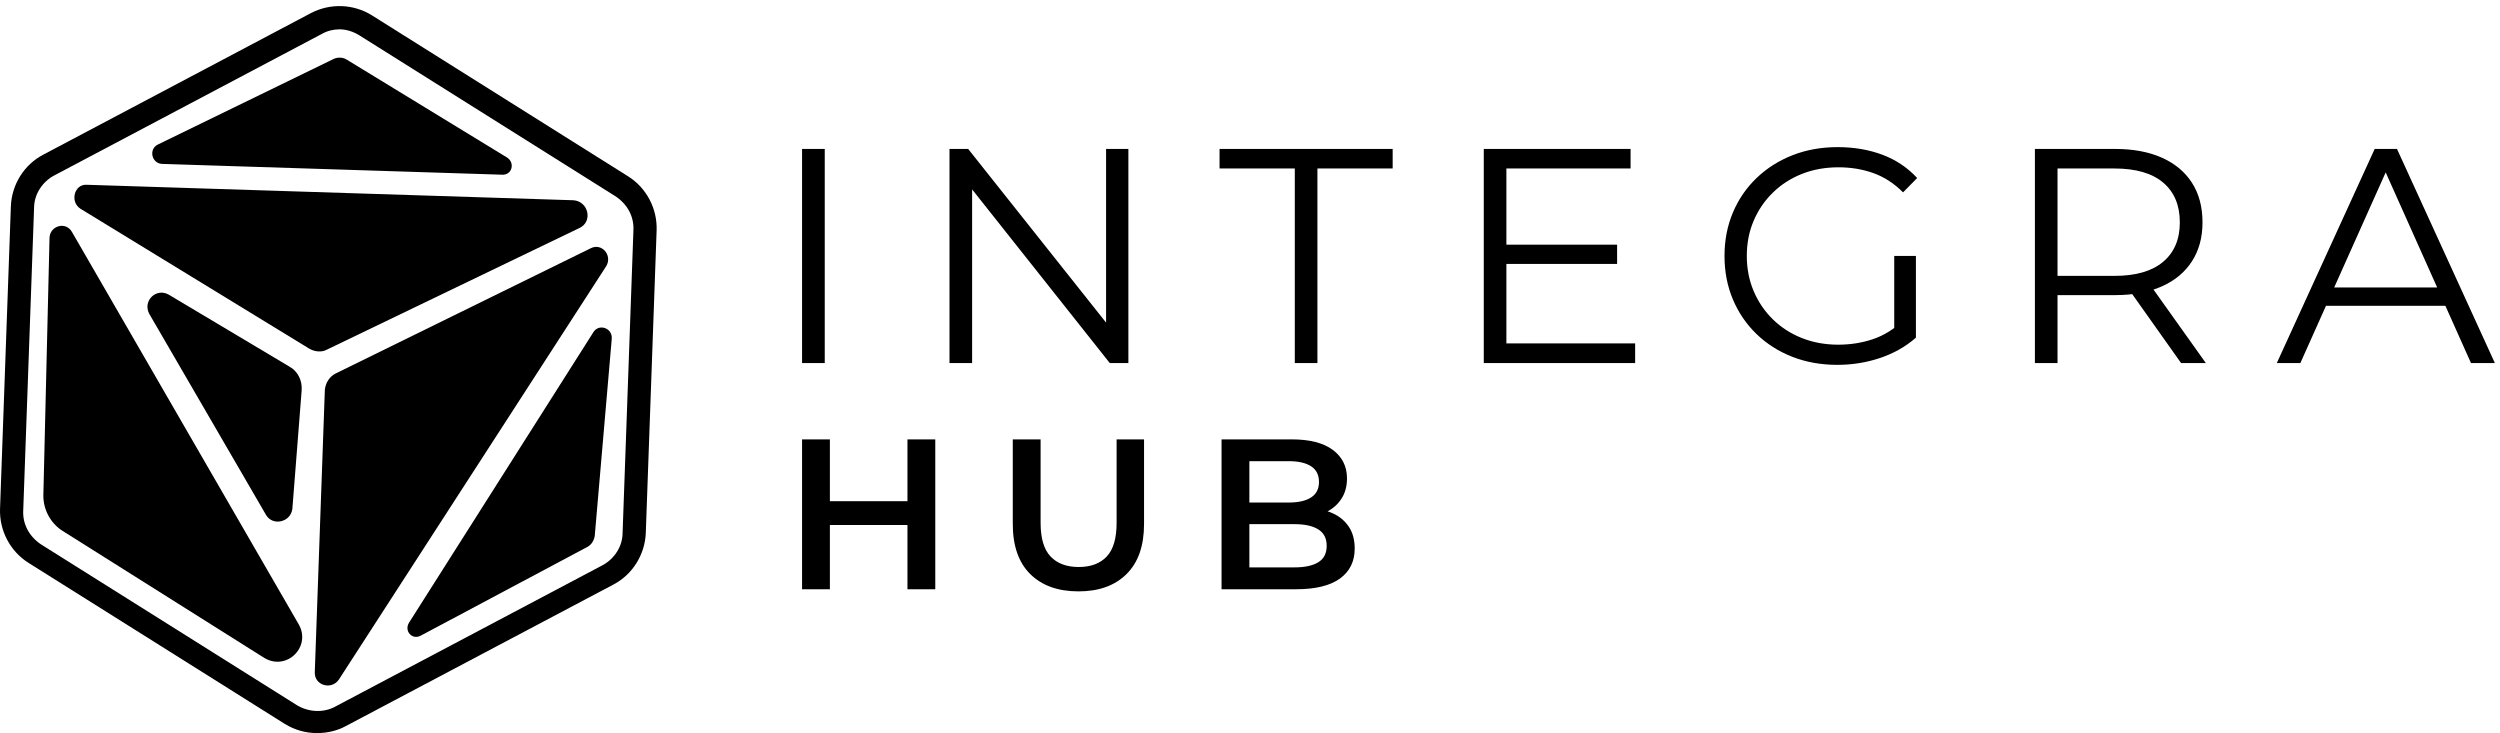 <?xml version="1.0" encoding="UTF-8"?>
<!-- Generated by Pixelmator Pro 3.5.3 -->
<svg width="399" height="117" viewBox="0 0 399 117" xmlns="http://www.w3.org/2000/svg">
    <g id="Group">
        <g id="Layer1">
            <path id="Path" fill="#000000" stroke="none" d="M 50.612 117 C 48.76 117 47.032 116.506 45.428 115.519 L 4.573 89.846 C 1.611 87.994 -0.117 84.662 0.006 81.206 L 1.734 32.946 C 1.858 29.49 3.832 26.28 6.918 24.676 L 49.624 2.089 C 52.71 0.484 56.413 0.607 59.375 2.459 L 100.23 28.132 C 103.192 29.983 104.92 33.316 104.797 36.772 L 103.069 85.032 C 102.945 88.488 100.97 91.697 97.885 93.302 L 55.179 115.889 C 53.821 116.63 52.216 117 50.612 117 Z M 54.191 4.681 C 53.204 4.681 52.216 4.927 51.352 5.421 L 8.646 28.008 C 6.795 28.996 5.437 30.971 5.437 33.192 L 3.709 81.453 C 3.586 83.674 4.696 85.649 6.548 86.884 L 47.403 112.557 C 49.254 113.667 51.599 113.791 53.451 112.803 L 96.157 90.216 C 98.008 89.229 99.366 87.254 99.366 85.032 L 101.094 36.772 C 101.217 34.55 100.106 32.575 98.255 31.341 L 57.4 5.668 C 56.413 5.051 55.302 4.681 54.191 4.681 Z"/>
            <path id="path1" fill="#000000" stroke="none" d="M 12.843 33.316 L 49.377 55.656 C 50.241 56.15 51.352 56.273 52.216 55.78 L 92.454 36.402 C 94.675 35.414 93.935 32.082 91.466 31.958 L 13.83 29.49 C 11.855 29.366 11.115 32.205 12.843 33.316 Z"/>
            <path id="path2" fill="#000000" stroke="none" d="M 80.975 25.17 L 55.302 9.494 C 54.685 9.124 53.944 9.124 53.327 9.371 L 25.186 23.071 C 23.704 23.812 24.198 26.034 25.803 26.157 L 80.234 27.885 C 81.716 27.885 82.209 26.034 80.975 25.17 Z"/>
            <path id="path3" fill="#000000" stroke="none" d="M 67.151 101.448 L 93.811 87.254 C 94.429 86.884 94.799 86.266 94.922 85.526 L 97.638 54.052 C 97.761 52.324 95.539 51.583 94.675 53.064 L 65.3 99.35 C 64.436 100.707 65.793 102.189 67.151 101.448 Z"/>
            <path id="path4" fill="#000000" stroke="none" d="M 94.305 39.611 L 53.574 59.606 C 52.587 60.1 51.969 61.087 51.846 62.198 L 50.241 107.249 C 50.118 109.347 52.833 110.211 54.068 108.483 L 96.774 42.449 C 97.761 40.721 96.033 38.747 94.305 39.611 Z"/>
            <path id="path5" fill="#000000" stroke="none" d="M 46.662 81.206 L 48.143 62.321 C 48.267 60.717 47.526 59.236 46.168 58.495 L 26.913 47.016 C 24.939 45.905 22.717 48.004 23.828 50.102 L 42.465 82.193 C 43.576 84.045 46.415 83.304 46.662 81.206 Z"/>
            <path id="path6" fill="#000000" stroke="none" d="M 7.906 37.883 L 6.918 79.108 C 6.918 81.329 8.029 83.428 9.88 84.662 L 42.219 105.027 C 45.798 107.126 49.748 103.176 47.649 99.597 L 11.485 37.019 C 10.498 35.291 8.029 36.031 7.906 37.883 Z"/>
        </g>
    </g>
    <g id="g1">
        <g id="g2">
            <g id="g3">
                <path id="path7" fill="#000000" stroke="none" d="M 144.83 94.044 L 144.83 70.124 L 149.27 70.124 L 149.27 94.044 L 144.83 94.044 Z M 132.45 70.124 L 132.45 94.044 L 128.01 94.044 L 128.01 70.124 L 132.45 70.124 Z M 145.17 79.994 L 145.17 83.794 L 132.08 83.794 L 132.08 79.994 L 145.17 79.994 Z M 172.13 94.384 L 172.13 94.384 C 168.85 94.384 166.28 93.461 164.42 91.614 C 162.567 89.774 161.64 87.111 161.64 83.624 L 161.64 83.624 L 161.64 70.124 L 166.08 70.124 L 166.08 83.454 C 166.08 85.914 166.61 87.701 167.67 88.814 C 168.73 89.934 170.227 90.494 172.16 90.494 L 172.16 90.494 C 174.1 90.494 175.593 89.934 176.64 88.814 C 177.687 87.701 178.21 85.914 178.21 83.454 L 178.21 83.454 L 178.21 70.124 L 182.59 70.124 L 182.59 83.624 C 182.59 87.111 181.66 89.774 179.8 91.614 C 177.947 93.461 175.39 94.384 172.13 94.384 Z M 206.85 94.044 L 194.96 94.044 L 194.96 70.124 L 206.17 70.124 C 209.037 70.124 211.223 70.688 212.73 71.814 C 214.23 72.941 214.98 74.451 214.98 76.344 L 214.98 76.344 C 214.98 77.618 214.683 78.704 214.09 79.604 C 213.503 80.504 212.714 81.201 211.72 81.694 C 210.727 82.181 209.65 82.424 208.49 82.424 L 208.49 82.424 L 209.11 81.194 C 210.45 81.194 211.657 81.441 212.73 81.934 C 213.797 82.421 214.644 83.131 215.27 84.064 C 215.897 84.998 216.21 86.161 216.21 87.554 L 216.21 87.554 C 216.21 89.601 215.427 91.194 213.86 92.334 C 212.287 93.474 209.95 94.044 206.85 94.044 L 206.85 94.044 Z M 199.4 73.604 L 199.4 90.554 L 206.58 90.554 C 208.24 90.554 209.513 90.281 210.4 89.734 C 211.293 89.188 211.74 88.311 211.74 87.104 L 211.74 87.104 C 211.74 85.924 211.293 85.054 210.4 84.494 C 209.513 83.934 208.24 83.654 206.58 83.654 L 206.58 83.654 L 199.06 83.654 L 199.06 80.204 L 205.69 80.204 C 207.237 80.204 208.427 79.931 209.26 79.384 C 210.093 78.838 210.51 78.018 210.51 76.924 L 210.51 76.924 C 210.51 75.804 210.093 74.971 209.26 74.424 C 208.427 73.878 207.237 73.604 205.69 73.604 L 205.69 73.604 L 199.4 73.604 Z"/>
            </g>
        </g>
    </g>
    <g id="g4">
        <g id="g5">
            <g id="g6">
                <path id="path8" fill="#000000" stroke="none" d="M 131.63 57.941 L 128.01 57.941 L 128.01 23.771 L 131.63 23.771 L 131.63 57.941 Z M 155.15 57.941 L 151.54 57.941 L 151.54 23.771 L 154.52 23.771 L 178.09 53.451 L 176.53 53.451 L 176.53 23.771 L 180.09 23.771 L 180.09 57.941 L 177.12 57.941 L 153.59 28.261 L 155.15 28.261 L 155.15 57.941 Z M 210.26 57.941 L 206.65 57.941 L 206.65 26.891 L 194.64 26.891 L 194.64 23.771 L 222.27 23.771 L 222.27 26.891 L 210.26 26.891 L 210.26 57.941 Z M 240.03 42.121 L 240.03 39.051 L 258.09 39.051 L 258.09 42.121 L 240.03 42.121 Z M 240.42 26.891 L 240.42 54.811 L 260.97 54.811 L 260.97 57.941 L 236.81 57.941 L 236.81 23.771 L 260.24 23.771 L 260.24 26.891 L 240.42 26.891 Z M 293.24 58.231 L 293.24 58.231 C 290.633 58.231 288.233 57.801 286.04 56.941 C 283.84 56.074 281.937 54.861 280.33 53.301 C 278.717 51.741 277.463 49.904 276.57 47.791 C 275.677 45.671 275.23 43.357 275.23 40.851 L 275.23 40.851 C 275.23 38.351 275.677 36.041 276.57 33.921 C 277.463 31.807 278.723 29.971 280.35 28.411 C 281.977 26.851 283.89 25.637 286.09 24.771 C 288.283 23.911 290.683 23.481 293.29 23.481 L 293.29 23.481 C 295.89 23.481 298.273 23.887 300.44 24.701 C 302.6 25.514 304.447 26.751 305.98 28.411 L 305.98 28.411 L 303.73 30.701 C 302.297 29.267 300.72 28.244 299 27.631 C 297.273 27.011 295.417 26.701 293.43 26.701 L 293.43 26.701 C 291.317 26.701 289.373 27.051 287.6 27.751 C 285.827 28.451 284.28 29.444 282.96 30.731 C 281.647 32.011 280.623 33.507 279.89 35.221 C 279.157 36.927 278.79 38.804 278.79 40.851 L 278.79 40.851 C 278.79 42.871 279.157 44.744 279.89 46.471 C 280.623 48.191 281.647 49.694 282.96 50.981 C 284.28 52.267 285.827 53.261 287.6 53.961 C 289.373 54.661 291.3 55.011 293.38 55.011 L 293.38 55.011 C 295.333 55.011 297.18 54.717 298.92 54.131 C 300.66 53.544 302.263 52.551 303.73 51.151 L 303.73 51.151 L 305.78 53.891 C 304.153 55.317 302.25 56.397 300.07 57.131 C 297.89 57.864 295.613 58.231 293.24 58.231 Z M 305.78 53.891 L 302.32 53.451 L 302.32 40.851 L 305.78 40.851 L 305.78 53.891 Z M 328.38 57.941 L 324.77 57.941 L 324.77 23.771 L 337.56 23.771 C 340.453 23.771 342.94 24.234 345.02 25.161 C 347.107 26.087 348.71 27.421 349.83 29.161 C 350.957 30.907 351.52 33.017 351.52 35.491 L 351.52 35.491 C 351.52 37.897 350.957 39.971 349.83 41.711 C 348.71 43.451 347.107 44.784 345.02 45.711 C 342.94 46.637 340.453 47.101 337.56 47.101 L 337.56 47.101 L 326.77 47.101 L 328.38 45.441 L 328.38 57.941 Z M 352.05 57.941 L 348.1 57.941 L 339.31 45.541 L 343.22 45.541 L 352.05 57.941 Z M 328.38 25.191 L 328.38 45.741 L 326.77 44.031 L 337.46 44.031 C 340.873 44.031 343.467 43.281 345.24 41.781 C 347.013 40.287 347.9 38.191 347.9 35.491 L 347.9 35.491 C 347.9 32.757 347.013 30.641 345.24 29.141 C 343.467 27.641 340.873 26.891 337.46 26.891 L 337.46 26.891 L 326.77 26.891 L 328.38 25.191 Z M 367.14 57.941 L 363.38 57.941 L 379 23.771 L 382.56 23.771 L 398.18 57.941 L 394.37 57.941 L 380.02 25.871 L 381.49 25.871 L 367.14 57.941 Z M 391.54 48.811 L 369.53 48.811 L 370.6 45.881 L 390.47 45.881 L 391.54 48.811 Z"/>
            </g>
        </g>
    </g>
</svg>
